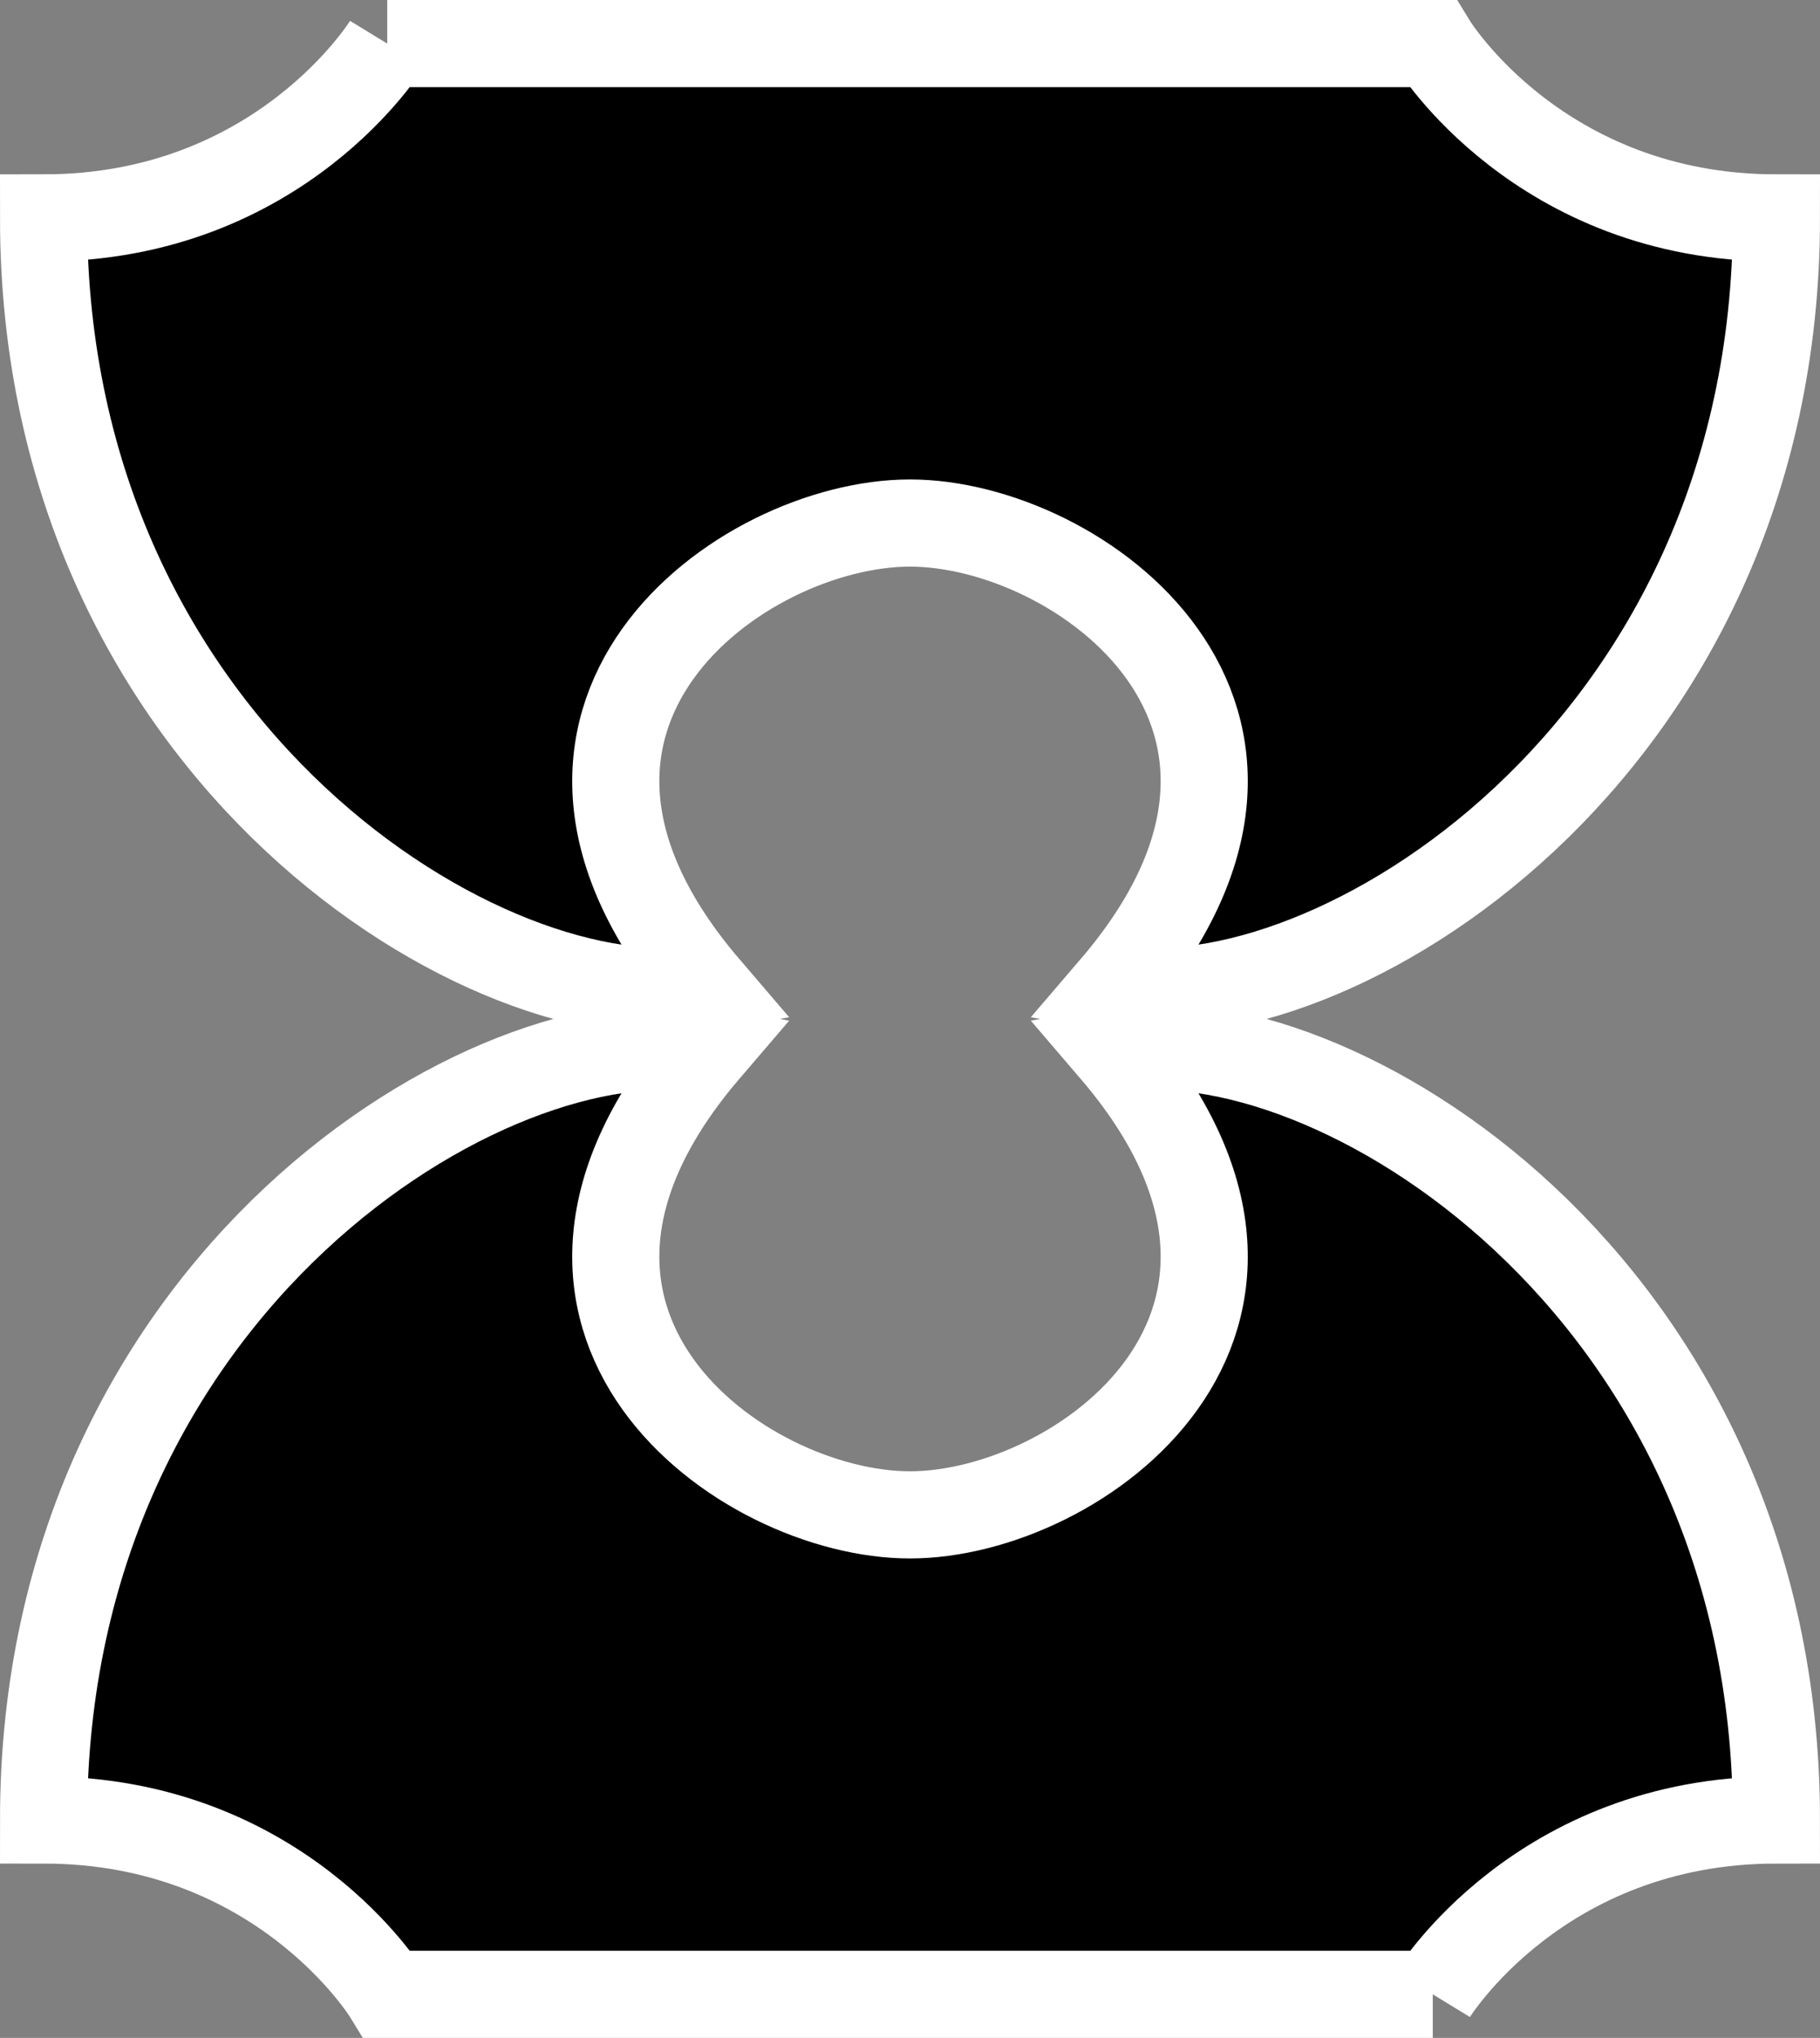 <svg xmlns="http://www.w3.org/2000/svg" xmlns:xlink="http://www.w3.org/1999/xlink" width="94" height="105.2"><rect width="100%" height="100%" fill="#808080" stroke="none"/><path id="a" d="M20 2.25h54s5.5 9 17.75 9C91.75 39 68.5 53 57.5 51c12-14-1.768-24-10.5-24S24.5 37 36.5 51c-11 2-34.25-12-34.25-39.75 12.25 0 17.75-9 17.75-9Z" style="stroke:#fff;stroke-width:4.5;stroke-linecap:square;stroke-miterlimit:4"/><use xlink:href="#a" width="130" height="113" transform="rotate(180 47 52.6)"/></svg>